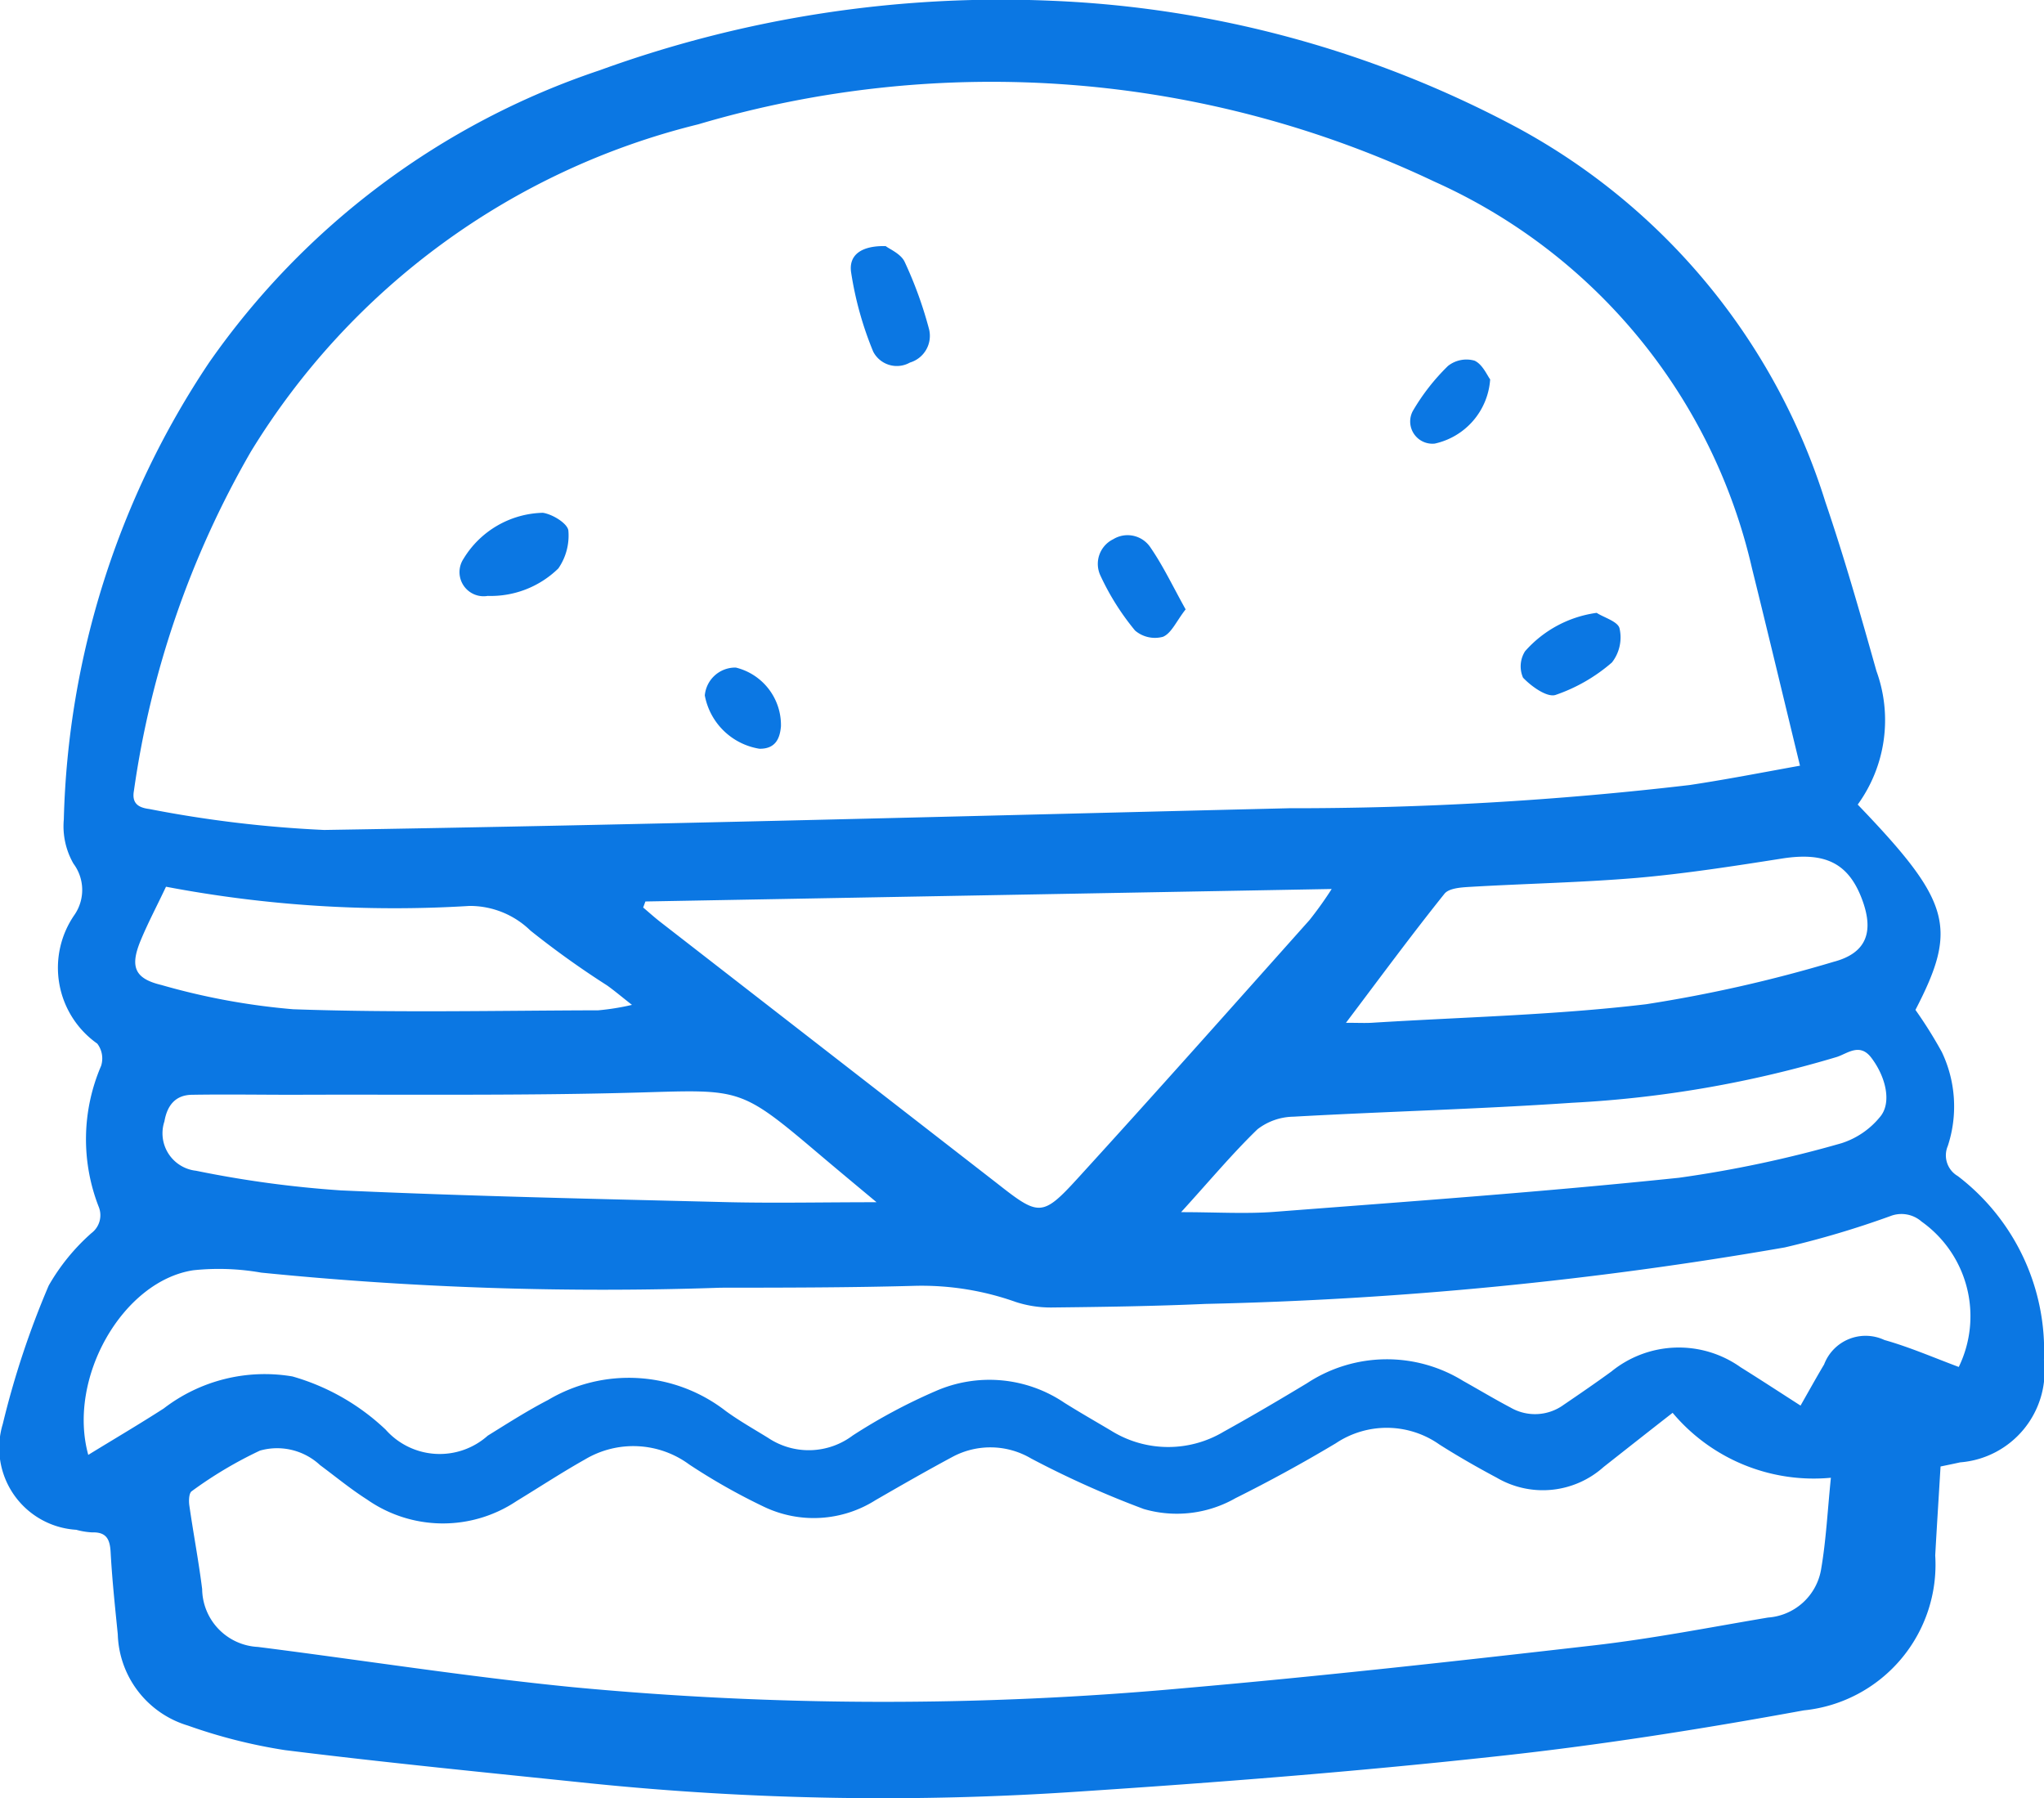 <svg xmlns="http://www.w3.org/2000/svg" width="44.044" height="38.749" viewBox="0 0 44.044 38.749"><path d="M-3176.535-1242.062c2.011,2.094,2.164,2.648,1.244,4.424a9.481,9.481,0,0,1,.568.907,2.726,2.726,0,0,1,.129,2.025.516.516,0,0,0,.216.649,4.733,4.733,0,0,1,1.856,3.962,1.974,1.974,0,0,1-1.805,2.206c-.126.028-.253.054-.423.089-.038.632-.079,1.274-.115,1.917a3.155,3.155,0,0,1-2.832,3.338c-2.224.407-4.464.761-6.712,1-2.954.321-5.919.553-8.884.748a62.223,62.223,0,0,1-10.553-.176c-2.2-.229-4.393-.443-6.582-.716a11.466,11.466,0,0,1-2.089-.529,2.118,2.118,0,0,1-1.51-1.966c-.059-.589-.122-1.178-.154-1.768-.015-.278-.089-.438-.4-.428a1.588,1.588,0,0,1-.341-.056,1.768,1.768,0,0,1-1.583-2.28,18.766,18.766,0,0,1,.99-2.983,4.457,4.457,0,0,1,.921-1.13.482.482,0,0,0,.155-.569,4,4,0,0,1,.053-3.035.527.527,0,0,0-.083-.478,2,2,0,0,1-.489-2.778.947.947,0,0,0-.024-1.1,1.62,1.62,0,0,1-.208-.951,18.524,18.524,0,0,1,3.128-9.842,16.731,16.731,0,0,1,8.414-6.3,25.316,25.316,0,0,1,9.732-1.5,23.28,23.28,0,0,1,10.057,2.741,13.862,13.862,0,0,1,6.627,8.058c.409,1.2.756,2.421,1.1,3.642A3.1,3.1,0,0,1-3176.535-1242.062Zm-1.243-.834c-.355-1.461-.689-2.86-1.035-4.256a12.09,12.09,0,0,0-6.842-8.332,22.252,22.252,0,0,0-15.865-1.235,15.689,15.689,0,0,0-9.639,7.052,20.3,20.3,0,0,0-2.521,7.312c-.053.3.141.363.334.389a25.727,25.727,0,0,0,3.766.451c6.928-.111,13.855-.3,20.782-.468a73.406,73.406,0,0,0,8.64-.5C-3179.378-1242.6-3178.6-1242.752-3177.778-1242.9Zm-2.746,13.94c-.514.4-1,.784-1.487,1.167a1.963,1.963,0,0,1-2.3.232c-.419-.223-.833-.46-1.234-.714a1.972,1.972,0,0,0-2.236-.029q-1.057.632-2.16,1.182a2.552,2.552,0,0,1-1.976.235,20.627,20.627,0,0,1-2.429-1.089,1.728,1.728,0,0,0-1.693-.036c-.559.3-1.109.615-1.658.932a2.489,2.489,0,0,1-2.4.147,13.3,13.3,0,0,1-1.615-.913,2.032,2.032,0,0,0-2.244-.112c-.5.281-.986.6-1.479.9a2.853,2.853,0,0,1-3.222-.035c-.352-.224-.676-.492-1.012-.741a1.357,1.357,0,0,0-1.295-.312,8.877,8.877,0,0,0-1.469.874c-.061.039-.067.207-.052.309.086.6.2,1.194.276,1.8a1.264,1.264,0,0,0,1.2,1.247c2.259.286,4.511.642,6.776.866a71.13,71.13,0,0,0,13.186.022c2.945-.257,5.884-.584,8.822-.921,1.258-.144,2.506-.389,3.756-.6a1.25,1.25,0,0,0,1.143-1.027c.11-.634.141-1.282.213-1.985A3.971,3.971,0,0,1-3180.524-1228.957Zm6.166-.988a2.5,2.5,0,0,0-.8-3.132.657.657,0,0,0-.671-.12,20.02,20.02,0,0,1-2.278.676,83.423,83.423,0,0,1-12.48,1.217c-1.1.049-2.192.065-3.288.077a2.437,2.437,0,0,1-.8-.118,6.064,6.064,0,0,0-2.162-.349c-1.4.039-2.8.04-4.2.041a73.723,73.723,0,0,1-9.9-.325,5.248,5.248,0,0,0-1.463-.051c-1.519.232-2.72,2.322-2.263,3.978.555-.341,1.1-.661,1.626-1a3.569,3.569,0,0,1,2.774-.69,4.849,4.849,0,0,1,2.008,1.146,1.555,1.555,0,0,0,2.2.13c.429-.266.855-.539,1.3-.769a3.408,3.408,0,0,1,3.829.238c.291.212.606.389.913.579a1.575,1.575,0,0,0,1.823-.052,12.132,12.132,0,0,1,1.787-.957,2.885,2.885,0,0,1,2.773.252c.33.207.668.4,1.005.6a2.328,2.328,0,0,0,2.43.022c.606-.335,1.2-.685,1.795-1.044a3.129,3.129,0,0,1,3.364-.048c.34.19.674.391,1.018.572a1.05,1.05,0,0,0,1.147-.058c.346-.235.691-.472,1.029-.718a2.3,2.3,0,0,1,2.784-.091c.425.265.844.539,1.291.826.179-.314.337-.6.508-.887a.956.956,0,0,1,1.3-.526C-3175.422-1230.374-3174.906-1230.149-3174.359-1229.945Zm-28.3-10.03-.048.13c.128.108.252.221.385.323q3.623,2.812,7.245,5.624c.891.7.969.726,1.729-.107,1.682-1.843,3.339-3.709,5-5.571a8,8,0,0,0,.477-.668Zm4.982,6.481c-.48-.4-.878-.731-1.272-1.065-1.67-1.415-1.668-1.363-3.84-1.3-2.479.071-4.961.039-7.441.049-.732,0-1.465-.012-2.2,0-.358.005-.534.231-.593.573a.812.812,0,0,0,.682,1.064,23.394,23.394,0,0,0,3.117.423c2.782.126,5.567.185,8.351.254C-3199.849-1233.472-3198.827-1233.494-3197.678-1233.494Zm6.563.213c.756,0,1.389.041,2.015-.007,2.906-.224,5.814-.431,8.712-.734a25.368,25.368,0,0,0,3.5-.744,1.763,1.763,0,0,0,.83-.565c.262-.305.127-.868-.189-1.281-.248-.323-.515-.085-.74-.013a24.185,24.185,0,0,1-5.7.987c-2,.137-4.006.188-6.008.3a1.3,1.3,0,0,0-.777.272C-3190.016-1234.536-3190.507-1233.947-3191.115-1233.28Zm3.552-4.08c.246,0,.4.008.55,0,1.973-.123,3.956-.166,5.916-.4a30.156,30.156,0,0,0,4.04-.914c.7-.184.868-.631.628-1.306-.292-.818-.8-1.067-1.741-.919-1.039.163-2.082.326-3.129.417-1.192.1-2.392.123-3.587.193-.192.011-.459.027-.556.149C-3186.148-1239.256-3186.821-1238.342-3187.562-1237.36Zm-15.386-.386c-.23-.18-.379-.307-.538-.42a19.223,19.223,0,0,1-1.65-1.181,1.869,1.869,0,0,0-1.316-.531,26.341,26.341,0,0,1-6.537-.414c-.188.4-.382.764-.541,1.146-.238.568-.147.831.44.971a14.739,14.739,0,0,0,2.838.523c2.19.078,4.385.029,6.577.023A5.213,5.213,0,0,0-3202.948-1237.746Z" transform="translate(3216.565 1259.398)" fill="#0b77e3"/><path d="M-3004.236-1198.188c.081.064.327.164.409.34a8.676,8.676,0,0,1,.525,1.449.6.6,0,0,1-.412.72.573.573,0,0,1-.791-.235,7.384,7.384,0,0,1-.477-1.713C-3005.035-1198.007-3004.748-1198.2-3004.236-1198.188Z" transform="translate(3023.321 1203.491)" fill="#0b77e3"/><path d="M-3101.609-1130.222a.52.52,0,0,1-.521-.8,2.055,2.055,0,0,1,1.71-.991c.207.031.527.226.549.381a1.244,1.244,0,0,1-.216.818A2.083,2.083,0,0,1-3101.609-1130.222Z" transform="translate(3112.118 1143.062)" fill="#0b77e3"/><path d="M-2941.693-1124.713c-.2.254-.305.515-.489.591a.66.66,0,0,1-.6-.134,5.425,5.425,0,0,1-.746-1.183.591.591,0,0,1,.274-.785.592.592,0,0,1,.809.186C-2942.17-1125.637-2941.958-1125.187-2941.693-1124.713Z" transform="translate(2967.241 1137.843)" fill="#0b77e3"/><path d="M-2836.77-1106.986c.152.1.459.185.493.336a.876.876,0,0,1-.164.733,3.653,3.653,0,0,1-1.216.7c-.182.058-.521-.183-.7-.373a.608.608,0,0,1,.044-.569A2.506,2.506,0,0,1-2836.77-1106.986Z" transform="translate(2871.175 1120.191)" fill="#0b77e3"/><path d="M-2864.207-1169.575a1.522,1.522,0,0,1-1.194,1.384.479.479,0,0,1-.474-.7,4.565,4.565,0,0,1,.759-.973.641.641,0,0,1,.572-.114C-2864.371-1169.9-2864.271-1169.658-2864.207-1169.575Z" transform="translate(2896.317 1177.749)" fill="#0b77e3"/><path d="M-3039.655-1092.12c-.02.237-.1.491-.464.485a1.429,1.429,0,0,1-1.177-1.149.659.659,0,0,1,.669-.6A1.276,1.276,0,0,1-3039.655-1092.12Z" transform="translate(3056.483 1107.768)" fill="#0b77e3"/></svg>